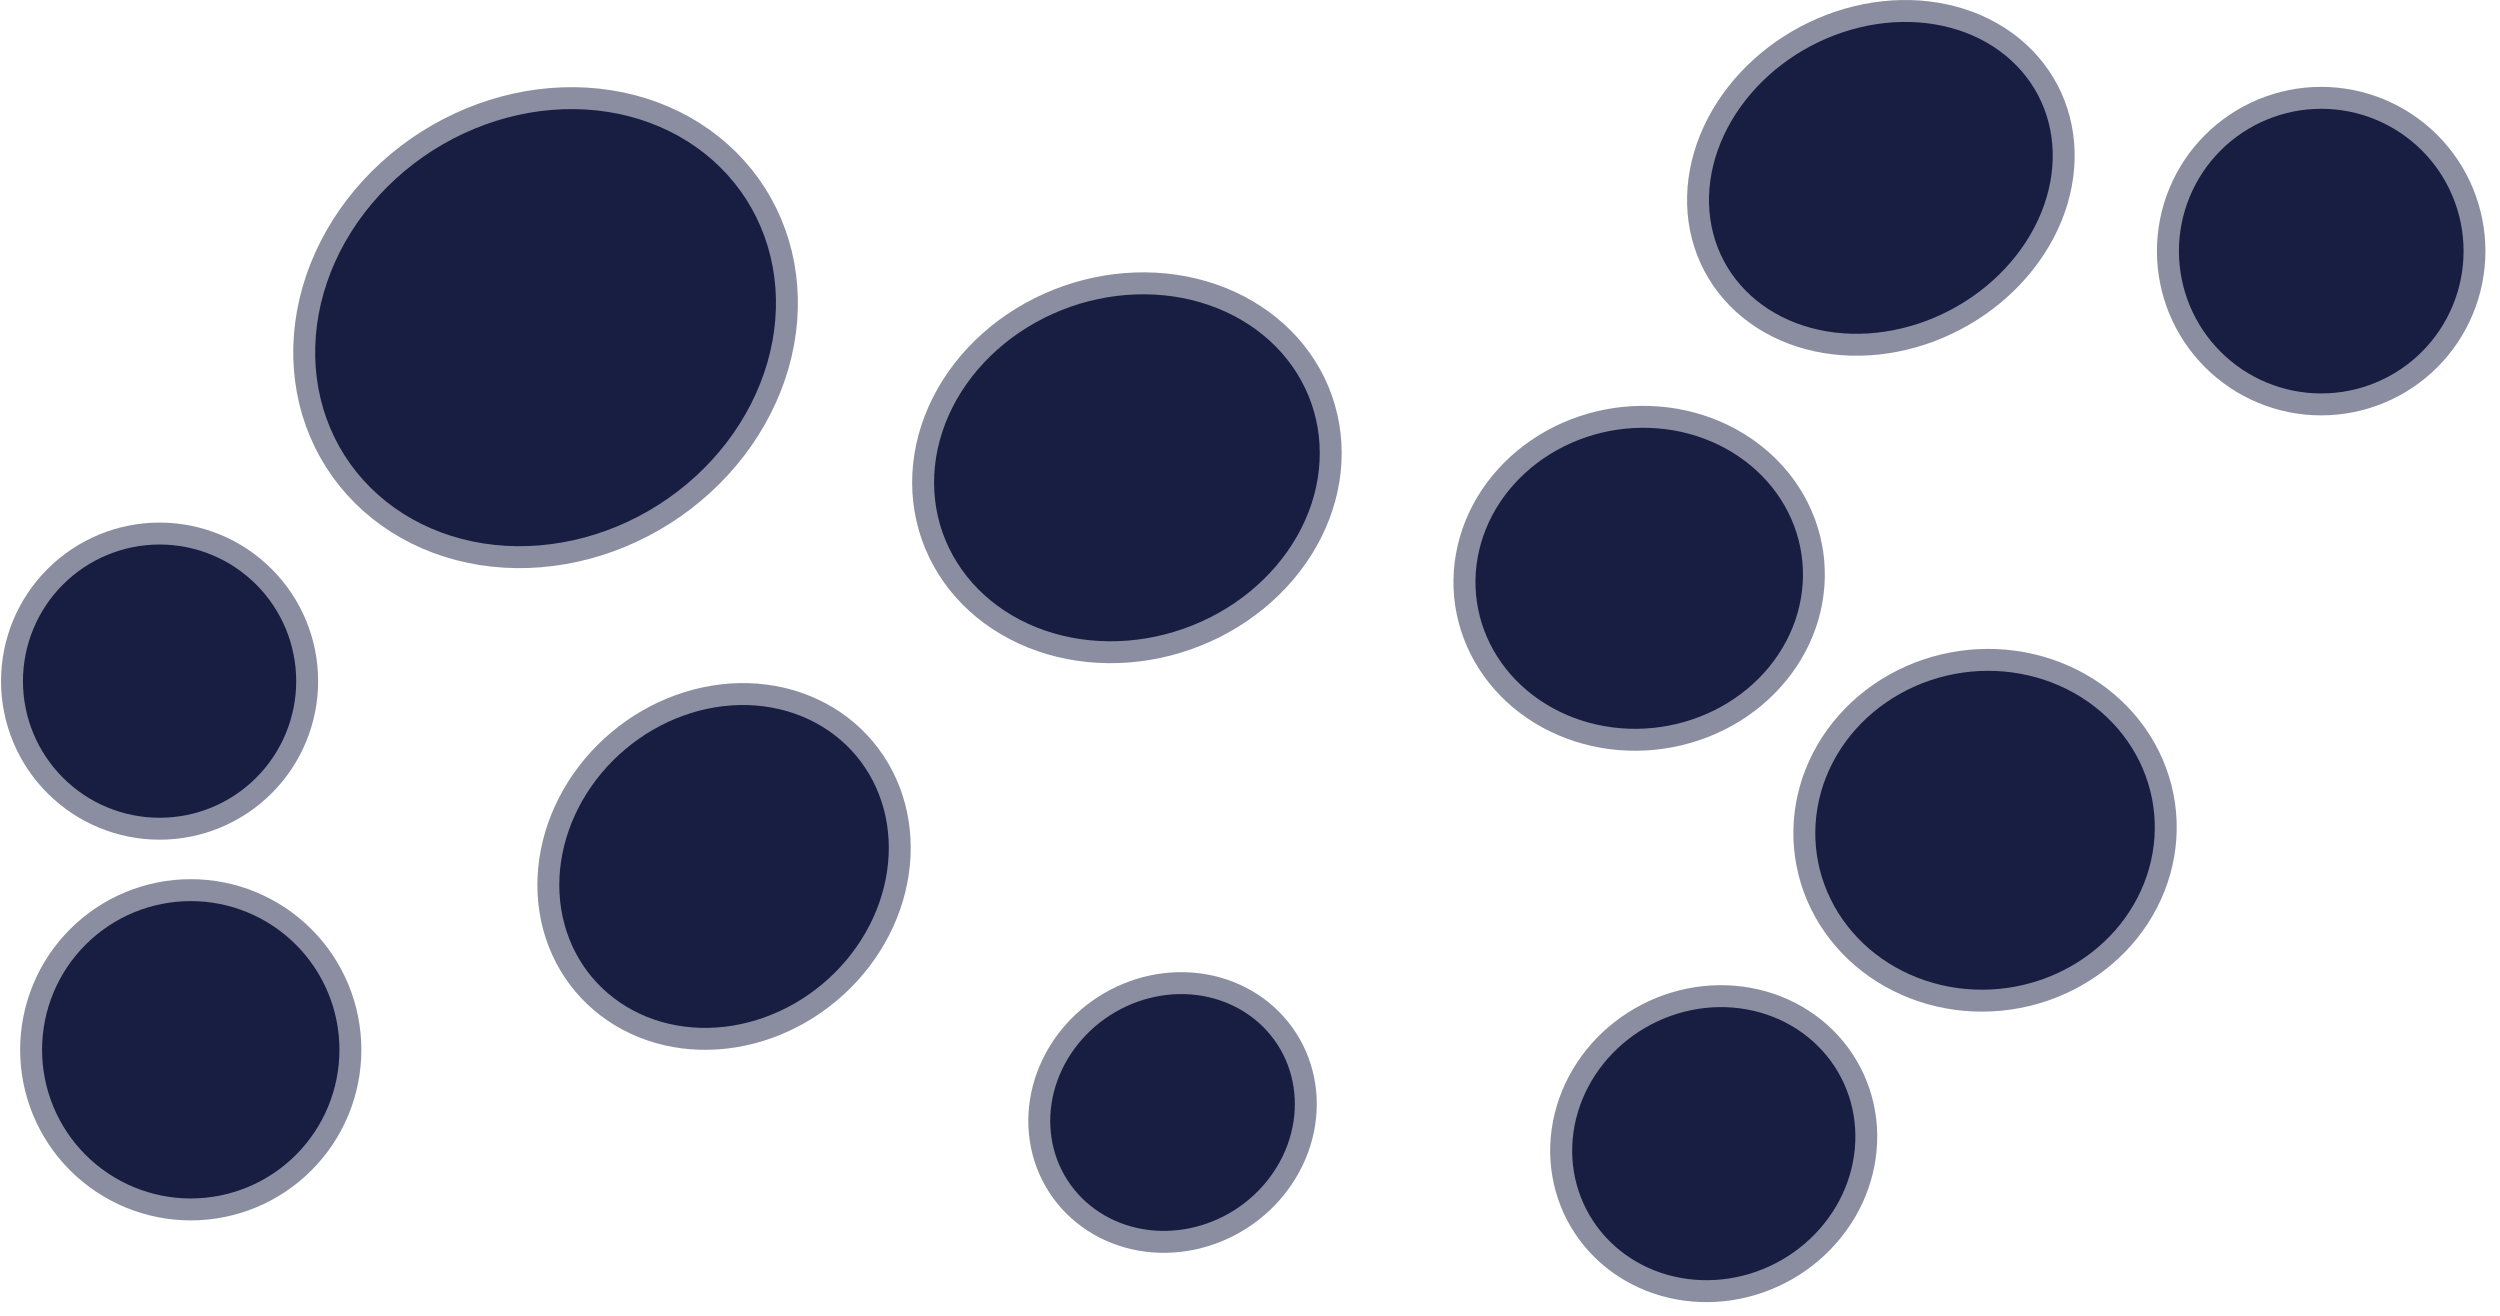 <svg width="114" height="60" viewBox="0 0 114 60" fill="none" xmlns="http://www.w3.org/2000/svg">
<path d="M92.932 4.333C92.515 3.542 91.917 2.856 91.171 2.315C90.426 1.774 89.548 1.388 88.588 1.18C87.627 0.971 86.604 0.944 85.575 1.099C84.546 1.255 83.532 1.59 82.591 2.087C80.691 3.088 79.203 4.684 78.455 6.522C77.707 8.36 77.76 10.291 78.602 11.888C79.019 12.679 79.618 13.365 80.363 13.906C81.108 14.447 81.986 14.833 82.947 15.041C83.907 15.25 84.931 15.277 85.96 15.122C86.988 14.966 88.002 14.631 88.943 14.134C90.844 13.133 92.331 11.537 93.079 9.699C93.828 7.861 93.775 5.93 92.932 4.333Z" stroke="#8B8EA0" stroke-width="2"/>
<path d="M34.037 9.106C32.672 6.963 30.397 5.523 27.714 5.102C25.031 4.681 22.16 5.314 19.73 6.861C18.527 7.628 17.47 8.595 16.617 9.709C15.764 10.823 15.134 12.062 14.761 13.354C14.389 14.646 14.282 15.966 14.446 17.24C14.61 18.514 15.042 19.715 15.718 20.776C17.084 22.919 19.358 24.359 22.041 24.78C24.724 25.201 27.596 24.568 30.025 23.021C31.228 22.255 32.286 21.287 33.138 20.173C33.991 19.059 34.621 17.82 34.994 16.528C35.366 15.236 35.474 13.916 35.309 12.642C35.145 11.369 34.713 10.167 34.037 9.106Z" stroke="#8B8EA0" stroke-width="2"/>
<path d="M112.335 11.451C112.335 9.73 111.652 8.079 110.435 6.862C109.217 5.645 107.567 4.961 105.845 4.961C104.124 4.961 102.473 5.645 101.256 6.862C100.039 8.079 99.356 9.73 99.356 11.451C99.356 13.172 100.039 14.823 101.256 16.04C102.473 17.257 104.124 17.941 105.845 17.941C107.567 17.941 109.217 17.257 110.435 16.04C111.652 14.823 112.335 13.172 112.335 11.451Z" stroke="#8B8EA0" stroke-width="2"/>
<path d="M59.797 18.385C59.459 17.421 58.907 16.543 58.173 15.8C57.438 15.057 56.535 14.464 55.515 14.056C54.496 13.647 53.379 13.431 52.23 13.419C51.08 13.408 49.92 13.601 48.816 13.988C47.712 14.374 46.685 14.947 45.794 15.673C44.903 16.4 44.165 17.265 43.623 18.221C43.081 19.176 42.745 20.202 42.634 21.241C42.524 22.28 42.64 23.311 42.978 24.275C43.316 25.239 43.868 26.118 44.602 26.861C45.337 27.604 46.24 28.196 47.259 28.605C48.279 29.013 49.395 29.229 50.545 29.241C51.694 29.253 52.855 29.06 53.959 28.673C55.063 28.286 56.09 27.713 56.981 26.987C57.872 26.261 58.61 25.395 59.152 24.44C59.694 23.485 60.03 22.458 60.141 21.419C60.251 20.381 60.134 19.35 59.797 18.385Z" stroke="#8B8EA0" stroke-width="2"/>
<path d="M82.147 25.291C82.017 24.401 81.697 23.547 81.205 22.779C80.713 22.011 80.058 21.343 79.279 20.814C78.5 20.285 77.612 19.905 76.664 19.695C75.716 19.485 74.728 19.451 73.756 19.592C72.784 19.734 71.847 20.05 70.999 20.521C70.15 20.993 69.407 21.611 68.812 22.341C68.216 23.071 67.78 23.898 67.528 24.774C67.276 25.651 67.213 26.56 67.343 27.45C67.473 28.341 67.793 29.194 68.285 29.962C68.777 30.73 69.431 31.398 70.21 31.927C70.989 32.456 71.878 32.837 72.826 33.046C73.774 33.256 74.762 33.291 75.734 33.149C76.706 33.007 77.642 32.691 78.491 32.22C79.339 31.748 80.082 31.13 80.678 30.4C81.273 29.67 81.71 28.844 81.962 27.967C82.213 27.09 82.276 26.181 82.147 25.291Z" stroke="#8B8EA0" stroke-width="2"/>
<path d="M13.507 31.06C13.507 29.408 12.851 27.823 11.682 26.655C10.514 25.486 8.929 24.83 7.277 24.83C5.625 24.83 4.04 25.486 2.872 26.655C1.703 27.823 1.047 29.408 1.047 31.06C1.047 32.712 1.703 34.297 2.872 35.465C4.04 36.634 5.625 37.29 7.277 37.29C8.929 37.29 10.514 36.634 11.682 35.465C12.851 34.297 13.507 32.712 13.507 31.06Z" stroke="#8B8EA0" stroke-width="2"/>
<path d="M98.189 36.755C98.053 35.811 97.719 34.905 97.208 34.089C96.697 33.273 96.018 32.562 95.21 31.997C94.401 31.433 93.479 31.025 92.496 30.798C91.514 30.571 90.49 30.529 89.482 30.674C88.475 30.82 87.504 31.149 86.626 31.644C85.747 32.14 84.978 32.791 84.361 33.561C83.745 34.331 83.294 35.204 83.034 36.132C82.775 37.059 82.711 38.022 82.847 38.966C82.983 39.909 83.316 40.815 83.827 41.631C84.338 42.448 85.017 43.158 85.826 43.723C86.634 44.288 87.556 44.695 88.539 44.922C89.522 45.149 90.546 45.191 91.553 45.046C92.561 44.901 93.531 44.571 94.41 44.076C95.288 43.581 96.058 42.93 96.674 42.16C97.29 41.39 97.741 40.516 98.001 39.589C98.261 38.661 98.325 37.698 98.189 36.755Z" stroke="#8B8EA0" stroke-width="2"/>
<path d="M39.038 34.458C38.448 33.755 37.708 33.189 36.86 32.794C36.012 32.398 35.074 32.18 34.097 32.151C33.121 32.123 32.126 32.286 31.17 32.63C30.213 32.974 29.314 33.492 28.524 34.156C27.733 34.819 27.066 35.615 26.561 36.497C26.057 37.379 25.724 38.33 25.582 39.297C25.44 40.263 25.492 41.225 25.735 42.129C25.977 43.033 26.405 43.859 26.996 44.563C27.586 45.266 28.326 45.831 29.173 46.227C30.021 46.623 30.96 46.841 31.936 46.869C32.913 46.897 33.907 46.735 34.864 46.391C35.82 46.047 36.719 45.529 37.51 44.865C38.3 44.202 38.967 43.406 39.472 42.524C39.977 41.642 40.309 40.691 40.451 39.724C40.593 38.758 40.541 37.795 40.299 36.892C40.056 35.988 39.628 35.161 39.038 34.458Z" stroke="#8B8EA0" stroke-width="2"/>
<path d="M15.478 47.87C15.478 46.98 15.303 46.098 14.962 45.275C14.621 44.453 14.122 43.705 13.492 43.076C12.863 42.446 12.115 41.947 11.293 41.606C10.47 41.265 9.588 41.09 8.698 41.09C6.9 41.09 5.175 41.804 3.904 43.076C2.632 44.347 1.918 46.072 1.918 47.87C1.918 49.668 2.632 51.392 3.904 52.664C5.175 53.935 6.9 54.65 8.698 54.65C9.588 54.65 10.47 54.474 11.293 54.134C12.115 53.793 12.863 53.294 13.492 52.664C14.122 52.035 14.621 51.287 14.962 50.464C15.303 49.642 15.478 48.76 15.478 47.87Z" stroke="#8B8EA0" stroke-width="2"/>
<path d="M58.259 47.642C57.502 46.467 56.271 45.666 54.837 45.414C53.403 45.163 51.884 45.481 50.613 46.3C49.342 47.119 48.425 48.371 48.061 49.781C47.698 51.191 47.919 52.643 48.677 53.818C49.434 54.992 50.665 55.794 52.099 56.045C53.532 56.297 55.052 55.978 56.323 55.16C57.593 54.341 58.511 53.089 58.874 51.679C59.238 50.269 59.016 48.817 58.259 47.642Z" stroke="#8B8EA0" stroke-width="2"/>
<path d="M83.951 49.141C83.202 47.695 81.871 46.626 80.252 46.168C78.634 45.71 76.859 45.901 75.319 46.7C74.557 47.095 73.875 47.627 73.312 48.266C72.75 48.905 72.318 49.639 72.041 50.424C71.764 51.21 71.648 52.033 71.699 52.845C71.75 53.658 71.968 54.444 72.338 55.16C73.088 56.606 74.418 57.676 76.037 58.133C77.656 58.591 79.43 58.4 80.97 57.602C81.733 57.207 82.415 56.674 82.977 56.035C83.54 55.396 83.972 54.663 84.249 53.877C84.525 53.091 84.641 52.269 84.591 51.456C84.539 50.644 84.322 49.857 83.951 49.141Z" stroke="#8B8EA0" stroke-width="2"/>
<path d="M92.932 4.333C93.775 5.93 93.828 7.861 93.079 9.699C92.331 11.537 90.844 13.133 88.943 14.134C88.002 14.631 86.988 14.966 85.96 15.122C84.931 15.277 83.907 15.25 82.947 15.041C81.986 14.833 81.108 14.447 80.363 13.906C79.618 13.365 79.019 12.679 78.602 11.888C77.76 10.291 77.707 8.36 78.455 6.522C79.203 4.684 80.691 3.088 82.591 2.087C83.532 1.59 84.546 1.255 85.575 1.099C86.604 0.944 87.627 0.971 88.588 1.18C89.548 1.388 90.426 1.774 91.171 2.315C91.917 2.856 92.515 3.542 92.932 4.333Z" fill="#181D42"/>
<path d="M34.037 9.106C34.713 10.167 35.145 11.369 35.309 12.642C35.474 13.916 35.366 15.236 34.994 16.528C34.621 17.82 33.991 19.059 33.138 20.173C32.286 21.287 31.228 22.255 30.025 23.021C27.596 24.568 24.724 25.201 22.041 24.78C19.358 24.359 17.084 22.919 15.718 20.776C15.042 19.715 14.61 18.514 14.446 17.24C14.282 15.966 14.389 14.646 14.761 13.354C15.134 12.062 15.764 10.823 16.617 9.709C17.47 8.595 18.527 7.628 19.73 6.861C22.16 5.314 25.031 4.681 27.714 5.102C30.397 5.523 32.672 6.963 34.037 9.106Z" fill="#181D42"/>
<path d="M112.339 11.451C112.339 13.172 111.656 14.823 110.439 16.04C109.221 17.257 107.571 17.941 105.849 17.941C104.128 17.941 102.477 17.257 101.26 16.04C100.043 14.823 99.359 13.172 99.359 11.451C99.359 9.73 100.043 8.079 101.26 6.862C102.477 5.645 104.128 4.961 105.849 4.961C107.571 4.961 109.221 5.645 110.439 6.862C111.656 8.079 112.339 9.73 112.339 11.451Z" fill="#181D42"/>
<path d="M59.797 18.386C60.134 19.351 60.251 20.382 60.141 21.421C60.03 22.459 59.694 23.486 59.152 24.441C58.61 25.396 57.872 26.262 56.981 26.988C56.09 27.715 55.063 28.287 53.959 28.674C52.855 29.061 51.694 29.254 50.545 29.242C49.395 29.23 48.279 29.014 47.259 28.606C46.24 28.197 45.337 27.605 44.602 26.862C43.868 26.119 43.316 25.24 42.978 24.276C42.64 23.312 42.524 22.281 42.634 21.242C42.745 20.203 43.081 19.177 43.623 18.221C44.165 17.266 44.903 16.401 45.794 15.674C46.685 14.948 47.712 14.375 48.816 13.988C49.92 13.602 51.08 13.409 52.23 13.42C53.379 13.432 54.496 13.648 55.515 14.057C56.535 14.465 57.438 15.058 58.173 15.801C58.907 16.543 59.459 17.422 59.797 18.386Z" fill="#181D42"/>
<path d="M82.15 25.291C82.28 26.181 82.217 27.09 81.965 27.967C81.713 28.844 81.277 29.67 80.682 30.4C80.086 31.13 79.343 31.748 78.495 32.22C77.646 32.691 76.71 33.007 75.737 33.149C74.766 33.291 73.778 33.256 72.83 33.046C71.882 32.837 70.993 32.456 70.214 31.927C69.435 31.398 68.781 30.73 68.289 29.962C67.797 29.194 67.477 28.341 67.347 27.45C67.217 26.56 67.28 25.651 67.532 24.774C67.784 23.898 68.22 23.071 68.816 22.341C69.411 21.611 70.154 20.993 71.003 20.521C71.851 20.05 72.788 19.734 73.76 19.592C74.732 19.451 75.72 19.485 76.668 19.695C77.615 19.905 78.504 20.285 79.283 20.814C80.062 21.343 80.717 22.011 81.209 22.779C81.701 23.547 82.02 24.401 82.15 25.291Z" fill="#181D42"/>
<path d="M13.507 31.06C13.507 32.712 12.851 34.297 11.682 35.465C10.514 36.634 8.929 37.29 7.277 37.29C5.625 37.29 4.04 36.634 2.872 35.465C1.703 34.297 1.047 32.712 1.047 31.06C1.047 29.408 1.703 27.823 2.872 26.655C4.04 25.486 5.625 24.83 7.277 24.83C8.929 24.83 10.514 25.486 11.682 26.655C12.851 27.823 13.507 29.408 13.507 31.06Z" fill="#181D42"/>
<path d="M98.189 36.755C98.325 37.698 98.261 38.661 98.001 39.589C97.741 40.516 97.29 41.39 96.674 42.16C96.058 42.93 95.288 43.581 94.41 44.076C93.531 44.571 92.561 44.901 91.553 45.046C90.546 45.191 89.522 45.149 88.539 44.922C87.556 44.695 86.634 44.288 85.826 43.723C85.017 43.158 84.338 42.448 83.827 41.631C83.316 40.815 82.983 39.909 82.847 38.966C82.711 38.022 82.775 37.059 83.034 36.132C83.294 35.204 83.745 34.331 84.361 33.561C84.978 32.791 85.747 32.14 86.626 31.644C87.504 31.149 88.475 30.82 89.482 30.674C90.49 30.529 91.514 30.571 92.496 30.798C93.479 31.025 94.401 31.433 95.21 31.997C96.018 32.562 96.697 33.273 97.208 34.089C97.719 34.905 98.053 35.811 98.189 36.755Z" fill="#181D42"/>
<path d="M39.038 34.458C39.628 35.161 40.056 35.988 40.299 36.892C40.541 37.795 40.593 38.758 40.451 39.724C40.309 40.691 39.977 41.642 39.472 42.524C38.967 43.406 38.3 44.202 37.51 44.865C36.719 45.529 35.82 46.047 34.864 46.391C33.907 46.735 32.913 46.897 31.936 46.869C30.96 46.841 30.021 46.623 29.173 46.227C28.326 45.831 27.586 45.266 26.996 44.563C26.405 43.859 25.977 43.033 25.735 42.129C25.492 41.225 25.44 40.263 25.582 39.297C25.724 38.33 26.057 37.379 26.561 36.497C27.066 35.615 27.733 34.819 28.524 34.156C29.314 33.492 30.213 32.974 31.17 32.63C32.126 32.286 33.121 32.123 34.097 32.151C35.074 32.18 36.012 32.398 36.86 32.794C37.708 33.189 38.448 33.755 39.038 34.458Z" fill="#181D42"/>
<path d="M15.478 47.87C15.478 48.76 15.303 49.642 14.962 50.464C14.621 51.287 14.122 52.035 13.492 52.664C12.863 53.294 12.115 53.793 11.293 54.134C10.47 54.474 9.588 54.65 8.698 54.65C6.9 54.65 5.175 53.935 3.904 52.664C2.632 51.392 1.918 49.668 1.918 47.87C1.918 46.072 2.632 44.347 3.904 43.076C5.175 41.804 6.9 41.09 8.698 41.09C9.588 41.09 10.47 41.265 11.293 41.606C12.115 41.947 12.863 42.446 13.492 43.076C14.122 43.705 14.621 44.453 14.962 45.275C15.303 46.098 15.478 46.98 15.478 47.87Z" fill="#181D42"/>
<path d="M58.259 47.642C59.016 48.817 59.238 50.269 58.874 51.679C58.511 53.089 57.593 54.341 56.323 55.16C55.052 55.978 53.532 56.297 52.099 56.045C50.665 55.794 49.434 54.992 48.677 53.818C47.919 52.643 47.698 51.191 48.061 49.781C48.425 48.371 49.342 47.119 50.613 46.3C51.884 45.481 53.403 45.163 54.837 45.414C56.271 45.666 57.502 46.467 58.259 47.642Z" fill="#181D42"/>
<path d="M83.955 49.141C84.326 49.857 84.543 50.644 84.594 51.456C84.645 52.269 84.529 53.091 84.252 53.877C83.976 54.663 83.544 55.396 82.981 56.035C82.419 56.674 81.737 57.207 80.974 57.602C79.434 58.4 77.66 58.591 76.041 58.133C74.422 57.676 73.092 56.606 72.343 55.16C71.971 54.444 71.754 53.658 71.703 52.845C71.652 52.033 71.768 51.21 72.045 50.424C72.322 49.639 72.754 48.905 73.316 48.266C73.879 47.627 74.561 47.095 75.323 46.7C76.863 45.901 78.638 45.71 80.256 46.168C81.875 46.626 83.206 47.695 83.955 49.141Z" fill="#181D42"/>
</svg>
